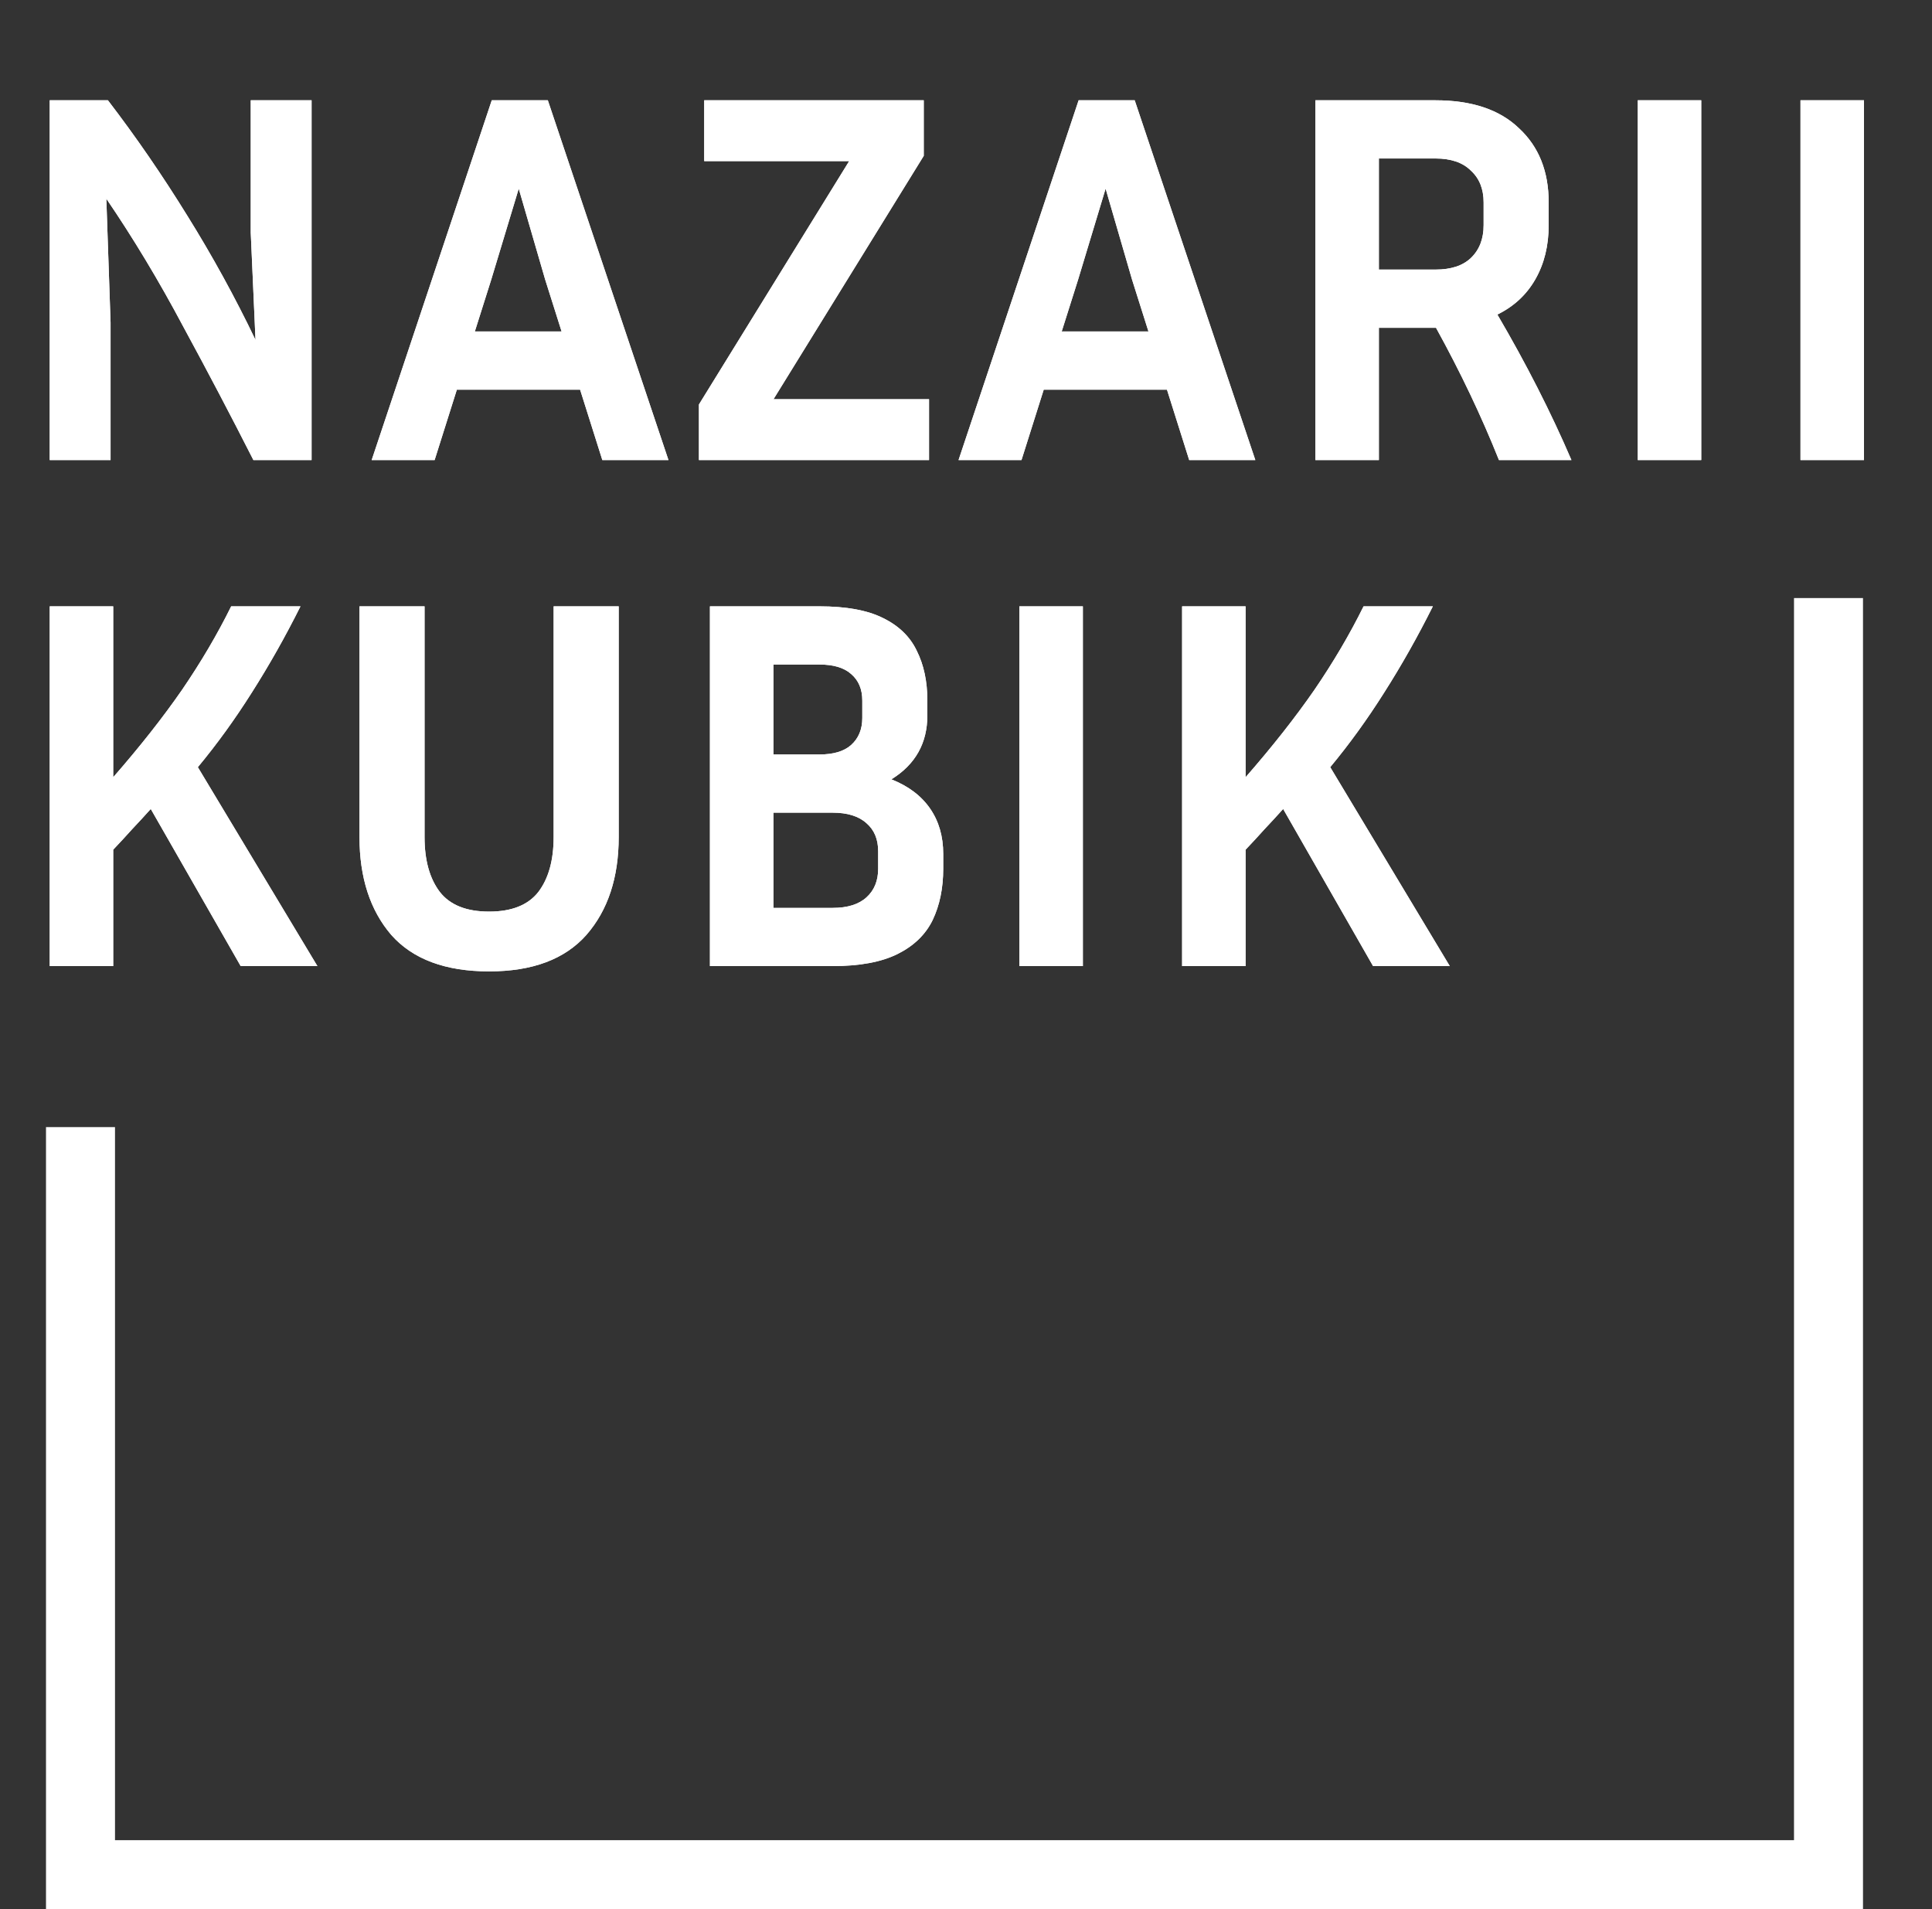 <svg width="84" height="83" viewBox="0 0 84 83" fill="none" xmlns="http://www.w3.org/2000/svg">
<rect x="0" y="0" width="84" height="83" fill="#333333" stroke="none"/>
<path fill-rule="evenodd" clip-rule="evenodd" d="M78 26H81V80V83H78H5H2V80V49H5V80L78 80V26Z" fill="white"/>
<path d="M2.162 20V4.36H4.692C5.903 5.939 7.053 7.611 8.142 9.374C9.231 11.122 10.22 12.924 11.109 14.779L10.902 10.11V4.36H13.547V20H11.017C10.036 18.068 9.016 16.128 7.958 14.181C6.915 12.218 5.804 10.371 4.623 8.638L4.807 14.02V20H2.162ZM26.188 20L25.222 16.941H19.863L18.897 20H16.16L21.381 4.36H23.819L29.063 20H26.188ZM21.358 12.157L20.645 14.411H24.417L23.704 12.157L22.554 8.201L21.358 12.157ZM40.393 17.355V20H30.388V17.585L36.92 7.005H30.618V4.36H40.163V6.775L33.631 17.355H40.393ZM51.704 20L50.738 16.941H45.379L44.413 20H41.676L46.897 4.36H49.335L54.579 20H51.704ZM46.874 12.157L46.161 14.411H49.933L49.22 12.157L48.07 8.201L46.874 12.157ZM59.951 14.25V20H57.191V4.36H62.412C63.992 4.36 65.203 4.766 66.046 5.579C66.905 6.376 67.334 7.45 67.334 8.799V9.788C67.334 10.677 67.143 11.459 66.759 12.134C66.376 12.809 65.824 13.322 65.103 13.675C66.361 15.822 67.434 17.93 68.323 20H65.172C64.406 18.083 63.493 16.167 62.435 14.25H59.951ZM62.412 6.89H59.951V11.72H62.412C63.087 11.72 63.601 11.551 63.953 11.214C64.321 10.861 64.505 10.386 64.505 9.788V8.799C64.505 8.216 64.321 7.756 63.953 7.419C63.601 7.066 63.087 6.89 62.412 6.89ZM73.967 20H71.207V4.36H73.967V20ZM81.042 20H78.282V4.36H81.042V20ZM10.465 42L6.555 35.169C6.294 35.46 6.026 35.752 5.75 36.043C5.489 36.334 5.213 36.633 4.922 36.94V42H2.162V26.36H4.922V33.789C6.087 32.455 7.084 31.19 7.912 29.994C8.74 28.783 9.453 27.571 10.051 26.36H13.064C12.405 27.679 11.699 28.928 10.948 30.109C10.212 31.274 9.43 32.355 8.602 33.352L13.8 42H10.465ZM15.63 26.36H18.459V36.388C18.459 37.4 18.681 38.197 19.126 38.78C19.571 39.347 20.284 39.631 21.265 39.631C22.246 39.631 22.959 39.347 23.404 38.78C23.849 38.197 24.071 37.4 24.071 36.388V26.36H26.9V36.388C26.9 38.151 26.432 39.57 25.497 40.643C24.562 41.701 23.151 42.23 21.265 42.23C19.364 42.23 17.945 41.701 17.01 40.643C16.09 39.57 15.63 38.151 15.63 36.388V26.36ZM30.867 42V26.36H35.628C36.793 26.36 37.713 26.529 38.388 26.866C39.078 27.203 39.569 27.679 39.86 28.292C40.167 28.905 40.32 29.626 40.32 30.454V31.098C40.32 32.309 39.799 33.237 38.756 33.881C39.492 34.172 40.052 34.594 40.435 35.146C40.818 35.698 41.01 36.357 41.01 37.124V37.768C41.01 38.611 40.857 39.355 40.55 39.999C40.243 40.628 39.737 41.118 39.032 41.471C38.327 41.824 37.384 42 36.203 42H30.867ZM35.628 28.89H33.627V32.8H35.628C36.241 32.8 36.701 32.662 37.008 32.386C37.33 32.095 37.491 31.704 37.491 31.213V30.454C37.491 29.963 37.33 29.58 37.008 29.304C36.701 29.028 36.241 28.89 35.628 28.89ZM36.203 35.33H33.627V39.47H36.203C36.847 39.47 37.338 39.317 37.675 39.01C38.012 38.703 38.181 38.289 38.181 37.768V37.009C38.181 36.488 38.012 36.081 37.675 35.79C37.338 35.483 36.847 35.33 36.203 35.33ZM47.081 42H44.321V26.36H47.081V42ZM59.699 42L55.789 35.169C55.529 35.46 55.26 35.752 54.984 36.043C54.724 36.334 54.448 36.633 54.156 36.94V42H51.396V26.36H54.156V33.789C55.322 32.455 56.318 31.19 57.146 29.994C57.974 28.783 58.687 27.571 59.285 26.36H62.298C61.639 27.679 60.934 28.928 60.182 30.109C59.446 31.274 58.664 32.355 57.836 33.352L63.034 42H59.699Z" fill="white"/>
<path d="M2.162 20V4.36H4.692C5.903 5.939 7.053 7.611 8.142 9.374C9.231 11.122 10.22 12.924 11.109 14.779L10.902 10.11V4.36H13.547V20H11.017C10.036 18.068 9.016 16.128 7.958 14.181C6.915 12.218 5.804 10.371 4.623 8.638L4.807 14.02V20H2.162ZM26.188 20L25.222 16.941H19.863L18.897 20H16.16L21.381 4.36H23.819L29.063 20H26.188ZM21.358 12.157L20.645 14.411H24.417L23.704 12.157L22.554 8.201L21.358 12.157ZM40.393 17.355V20H30.388V17.585L36.92 7.005H30.618V4.36H40.163V6.775L33.631 17.355H40.393ZM51.704 20L50.738 16.941H45.379L44.413 20H41.676L46.897 4.36H49.335L54.579 20H51.704ZM46.874 12.157L46.161 14.411H49.933L49.22 12.157L48.07 8.201L46.874 12.157ZM59.951 14.25V20H57.191V4.36H62.412C63.992 4.36 65.203 4.766 66.046 5.579C66.905 6.376 67.334 7.45 67.334 8.799V9.788C67.334 10.677 67.143 11.459 66.759 12.134C66.376 12.809 65.824 13.322 65.103 13.675C66.361 15.822 67.434 17.93 68.323 20H65.172C64.406 18.083 63.493 16.167 62.435 14.25H59.951ZM62.412 6.89H59.951V11.72H62.412C63.087 11.72 63.601 11.551 63.953 11.214C64.321 10.861 64.505 10.386 64.505 9.788V8.799C64.505 8.216 64.321 7.756 63.953 7.419C63.601 7.066 63.087 6.89 62.412 6.89ZM73.967 20H71.207V4.36H73.967V20ZM81.042 20H78.282V4.36H81.042V20ZM10.465 42L6.555 35.169C6.294 35.46 6.026 35.752 5.75 36.043C5.489 36.334 5.213 36.633 4.922 36.94V42H2.162V26.36H4.922V33.789C6.087 32.455 7.084 31.19 7.912 29.994C8.74 28.783 9.453 27.571 10.051 26.36H13.064C12.405 27.679 11.699 28.928 10.948 30.109C10.212 31.274 9.43 32.355 8.602 33.352L13.8 42H10.465ZM15.63 26.36H18.459V36.388C18.459 37.4 18.681 38.197 19.126 38.78C19.571 39.347 20.284 39.631 21.265 39.631C22.246 39.631 22.959 39.347 23.404 38.78C23.849 38.197 24.071 37.4 24.071 36.388V26.36H26.9V36.388C26.9 38.151 26.432 39.57 25.497 40.643C24.562 41.701 23.151 42.23 21.265 42.23C19.364 42.23 17.945 41.701 17.01 40.643C16.09 39.57 15.63 38.151 15.63 36.388V26.36ZM30.867 42V26.36H35.628C36.793 26.36 37.713 26.529 38.388 26.866C39.078 27.203 39.569 27.679 39.86 28.292C40.167 28.905 40.32 29.626 40.32 30.454V31.098C40.32 32.309 39.799 33.237 38.756 33.881C39.492 34.172 40.052 34.594 40.435 35.146C40.818 35.698 41.01 36.357 41.01 37.124V37.768C41.01 38.611 40.857 39.355 40.55 39.999C40.243 40.628 39.737 41.118 39.032 41.471C38.327 41.824 37.384 42 36.203 42H30.867ZM35.628 28.89H33.627V32.8H35.628C36.241 32.8 36.701 32.662 37.008 32.386C37.33 32.095 37.491 31.704 37.491 31.213V30.454C37.491 29.963 37.33 29.58 37.008 29.304C36.701 29.028 36.241 28.89 35.628 28.89ZM36.203 35.33H33.627V39.47H36.203C36.847 39.47 37.338 39.317 37.675 39.01C38.012 38.703 38.181 38.289 38.181 37.768V37.009C38.181 36.488 38.012 36.081 37.675 35.79C37.338 35.483 36.847 35.33 36.203 35.33ZM47.081 42H44.321V26.36H47.081V42ZM59.699 42L55.789 35.169C55.529 35.46 55.26 35.752 54.984 36.043C54.724 36.334 54.448 36.633 54.156 36.94V42H51.396V26.36H54.156V33.789C55.322 32.455 56.318 31.19 57.146 29.994C57.974 28.783 58.687 27.571 59.285 26.36H62.298C61.639 27.679 60.934 28.928 60.182 30.109C59.446 31.274 58.664 32.355 57.836 33.352L63.034 42H59.699Z" fill="white"/>
</svg>
